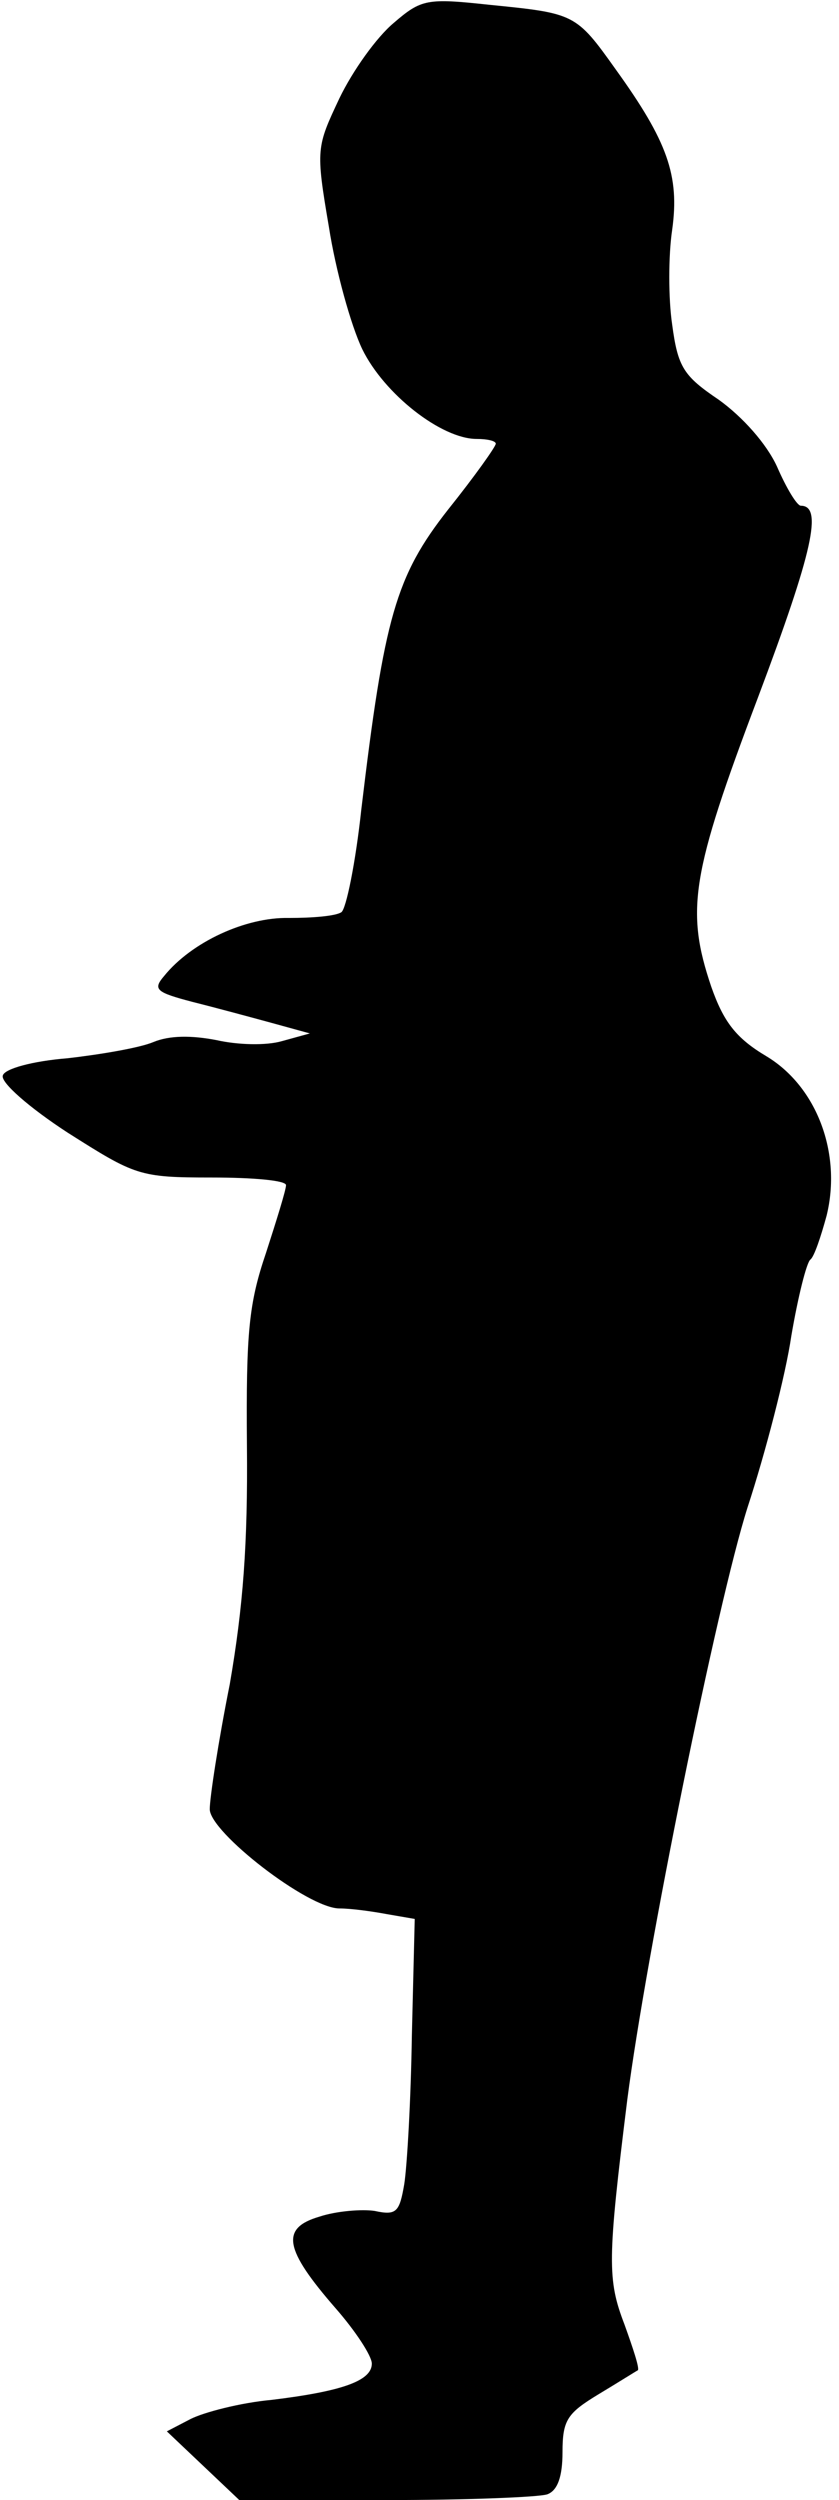 <?xml version="1.0" standalone="no"?>
<!DOCTYPE svg PUBLIC "-//W3C//DTD SVG 20010904//EN"
 "http://www.w3.org/TR/2001/REC-SVG-20010904/DTD/svg10.dtd">
<svg version="1.0" xmlns="http://www.w3.org/2000/svg"
 width="88pt" height="262pt" viewBox="0 0 88 262"
 preserveAspectRatio="xMidYMid meet">
<g transform="translate(0,262) scale(0.1,-0.1)"
fill="#000000" stroke="none">
<path fill="#000000" stroke="none" d="M413 2596 c-18 -15 -43 -50 -57 -79
-24 -51 -25 -53 -11 -135 7 -45 23 -103 35 -128 23 -47 83 -94 120 -94 11 0
20 -2 20 -5 0 -3 -22 -34 -50 -69 -55 -70 -67 -113 -91 -314 -6 -56 -16 -105
-21 -108 -6 -4 -30 -6 -55 -6 -45 1 -102 -25 -131 -61 -12 -14 -8 -17 30 -27
24 -6 61 -16 83 -22 l40 -11 -29 -8 c-17 -5 -47 -4 -69 1 -26 5 -49 5 -66 -2
-14 -6 -55 -13 -90 -17 -37 -3 -66 -11 -68 -18 -3 -7 28 -34 68 -60 71 -45 75
-47 151 -47 43 0 78 -3 78 -8 0 -5 -10 -37 -21 -71 -18 -53 -21 -83 -20 -202
1 -103 -4 -169 -18 -250 -12 -60 -21 -119 -21 -131 0 -24 103 -104 136 -104
12 0 34 -3 50 -6 l29 -5 -3 -122 c-1 -67 -5 -137 -8 -156 -5 -29 -8 -33 -31
-28 -13 2 -40 0 -58 -6 -41 -12 -37 -34 17 -96 21 -24 38 -50 38 -58 0 -18
-31 -29 -105 -38 -33 -3 -71 -13 -85 -20 l-25 -13 38 -36 38 -36 154 0 c84 0
160 3 169 6 11 4 16 19 16 44 0 34 5 41 38 61 20 12 39 24 41 25 2 2 -5 23
-14 48 -18 47 -18 67 3 236 20 154 94 519 126 620 19 58 40 139 46 180 7 41
16 77 20 80 4 3 11 24 17 46 16 65 -10 135 -63 167 -32 19 -45 36 -58 73 -27
80 -21 118 49 303 58 154 68 201 45 201 -4 0 -15 18 -25 41 -11 24 -36 52 -61
70 -37 25 -43 34 -49 79 -4 27 -4 72 0 99 8 57 -5 93 -59 168 -42 59 -43 59
-133 68 -65 7 -71 6 -100 -19z"/>
</g>
</svg>
